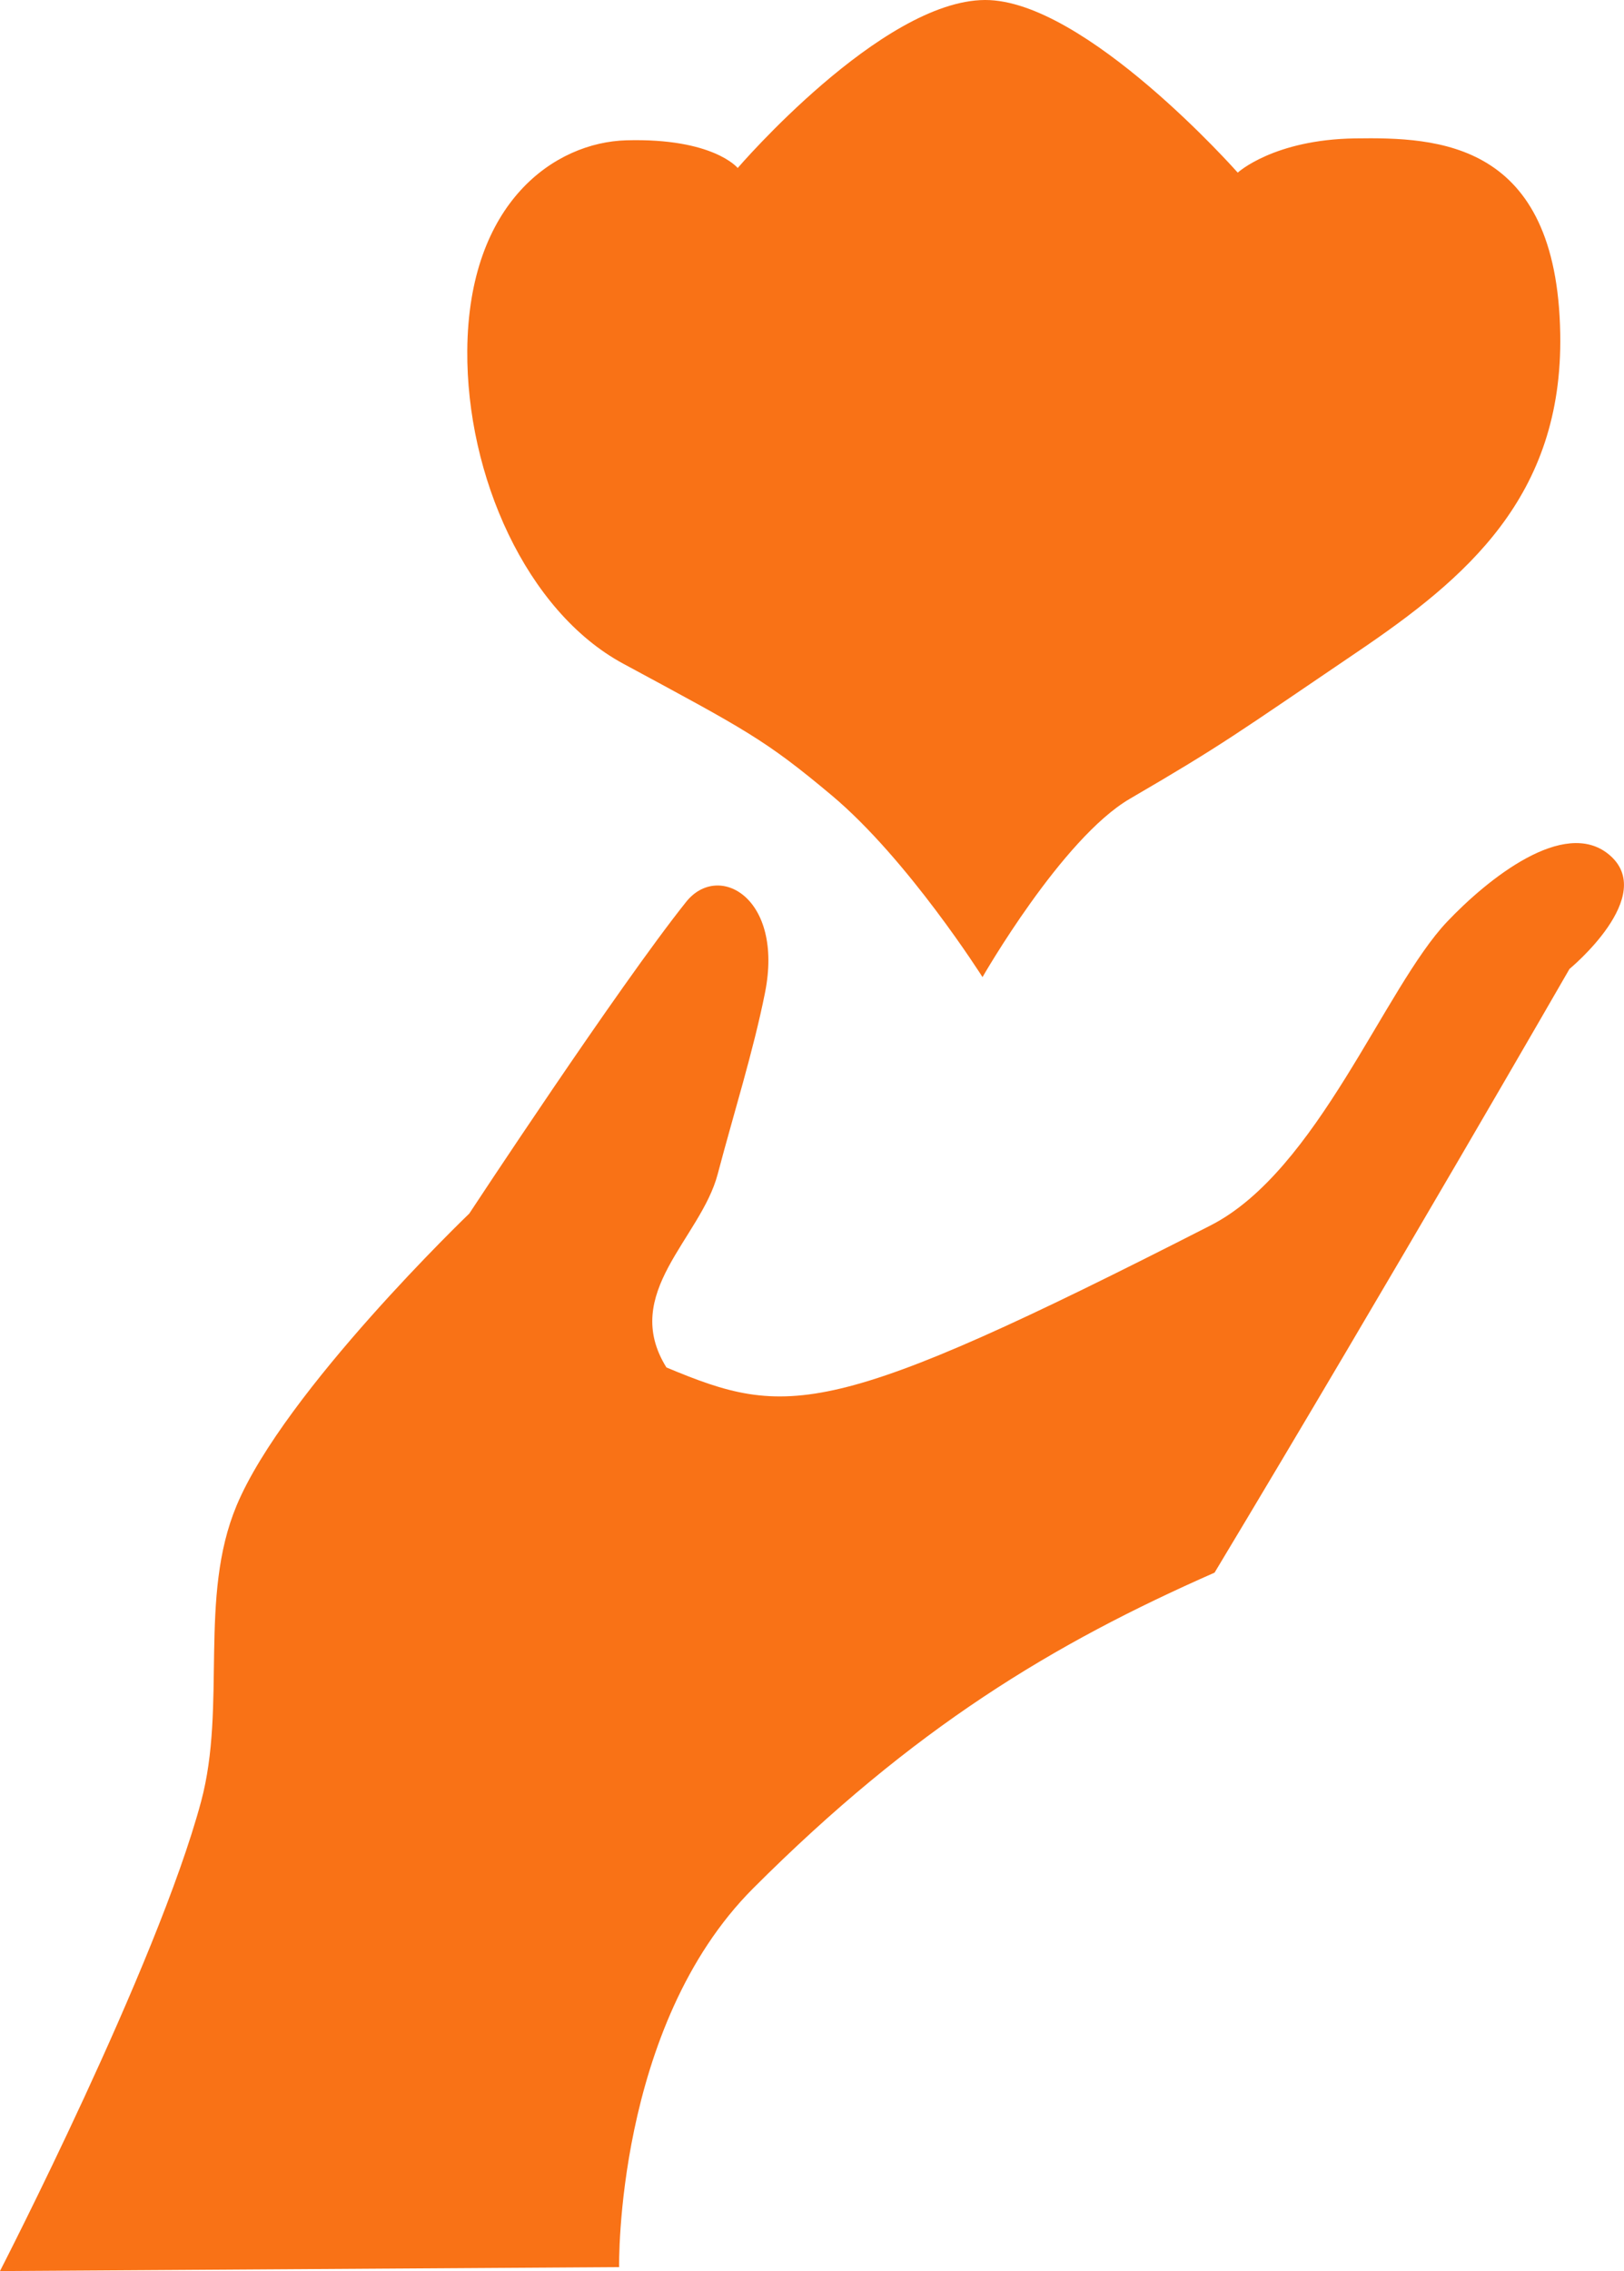 <?xml version="1.0" encoding="UTF-8" standalone="no"?>
<!-- Created with Inkscape (http://www.inkscape.org/) -->

<svg
   width="278.813"
   height="389.678"
   viewBox="0 0 73.769 103.102"
   version="1.1"
   id="svg5"
   xml:space="preserve"
   inkscape:export-filename="handcrafted-haven.svg"
   inkscape:export-xdpi="96"
   inkscape:export-ydpi="96"
   xmlns:inkscape="http://www.inkscape.org/namespaces/inkscape"
   xmlns:sodipodi="http://sodipodi.sourceforge.net/DTD/sodipodi-0.dtd"
   xmlns="http://www.w3.org/2000/svg"
   xmlns:svg="http://www.w3.org/2000/svg"><sodipodi:namedview
     id="namedview7"
     pagecolor="#ffffff"
     bordercolor="#000000"
     borderopacity="0.25"
     inkscape:showpageshadow="2"
     inkscape:pageopacity="0.0"
     inkscape:pagecheckerboard="0"
     inkscape:deskcolor="#d1d1d1"
     inkscape:document-units="mm"
     showgrid="false" /><defs
     id="defs2" /><g
     inkscape:groupmode="layer"
     id="layer2"
     inkscape:label="path"
     transform="translate(91.071,392.396)"><path
       style="fill:#f97216;fill-opacity:1;stroke-width:0.4;stroke-linecap:round"
       d="m -62.948,-289.473 -28.124,0.179 c 0,0 7.132,-13.85 9.136,-21.317 1.169,-4.356 -0.129,-9.274 1.612,-13.435 2.181,-5.213 10.569,-13.256 10.569,-13.256 0,0 6.771,-10.294 9.852,-14.151 1.468,-1.838 4.441,-0.191 3.583,4.12 -0.528,2.653 -1.427,5.495 -2.15,8.24 -0.77,2.927 -4.431,5.404 -2.329,8.777 5.506,2.298 7.397,2.391 24.72,-6.449 4.864,-2.482 7.902,-10.799 10.748,-13.793 1.826,-1.921 5.303,-4.735 7.344,-3.045 2.255,1.867 -1.791,5.195 -1.791,5.195 0,0 -7.968,13.846 -16.122,27.407 -7.354,3.237 -13.663,7.035 -20.958,14.331 -6.284,6.284 -6.09,17.197 -6.09,17.197 z"
       id="path303"
       sodipodi:nodetypes="ccsscssscsssccsc"
       inkscape:export-filename="handcrafted-haven-rectangle.svg"
       inkscape:export-xdpi="96"
       inkscape:export-ydpi="96" /><path
       style="fill:#f97216;fill-opacity:1;stroke-width:0.4;stroke-linecap:round"
       d="m -46.442,-348.038 c 0,0 -3.381,-5.346 -6.857,-8.256 -3.015,-2.525 -3.897,-2.968 -9.461,-5.971 -4.41,-2.381 -7.129,-8.548 -7.085,-14.221 0.052,-6.756 3.996,-9.448 7.219,-9.54 3.958,-0.113 5.065,1.257 5.065,1.257 0,0 6.53,-7.609 11.234,-7.627 4.538,-0.017 11.479,7.837 11.479,7.837 0,0 1.63,-1.501 5.329,-1.554 3.75,-0.054 9.172,0.12 9.321,8.876 0.126,7.401 -4.297,11.104 -9.209,14.431 -5.496,3.722 -6.047,4.172 -10.339,6.672 -3.091,1.801 -6.694,8.095 -6.694,8.095 z"
       id="path509"
       sodipodi:nodetypes="csssscscssssc" /></g></svg>
